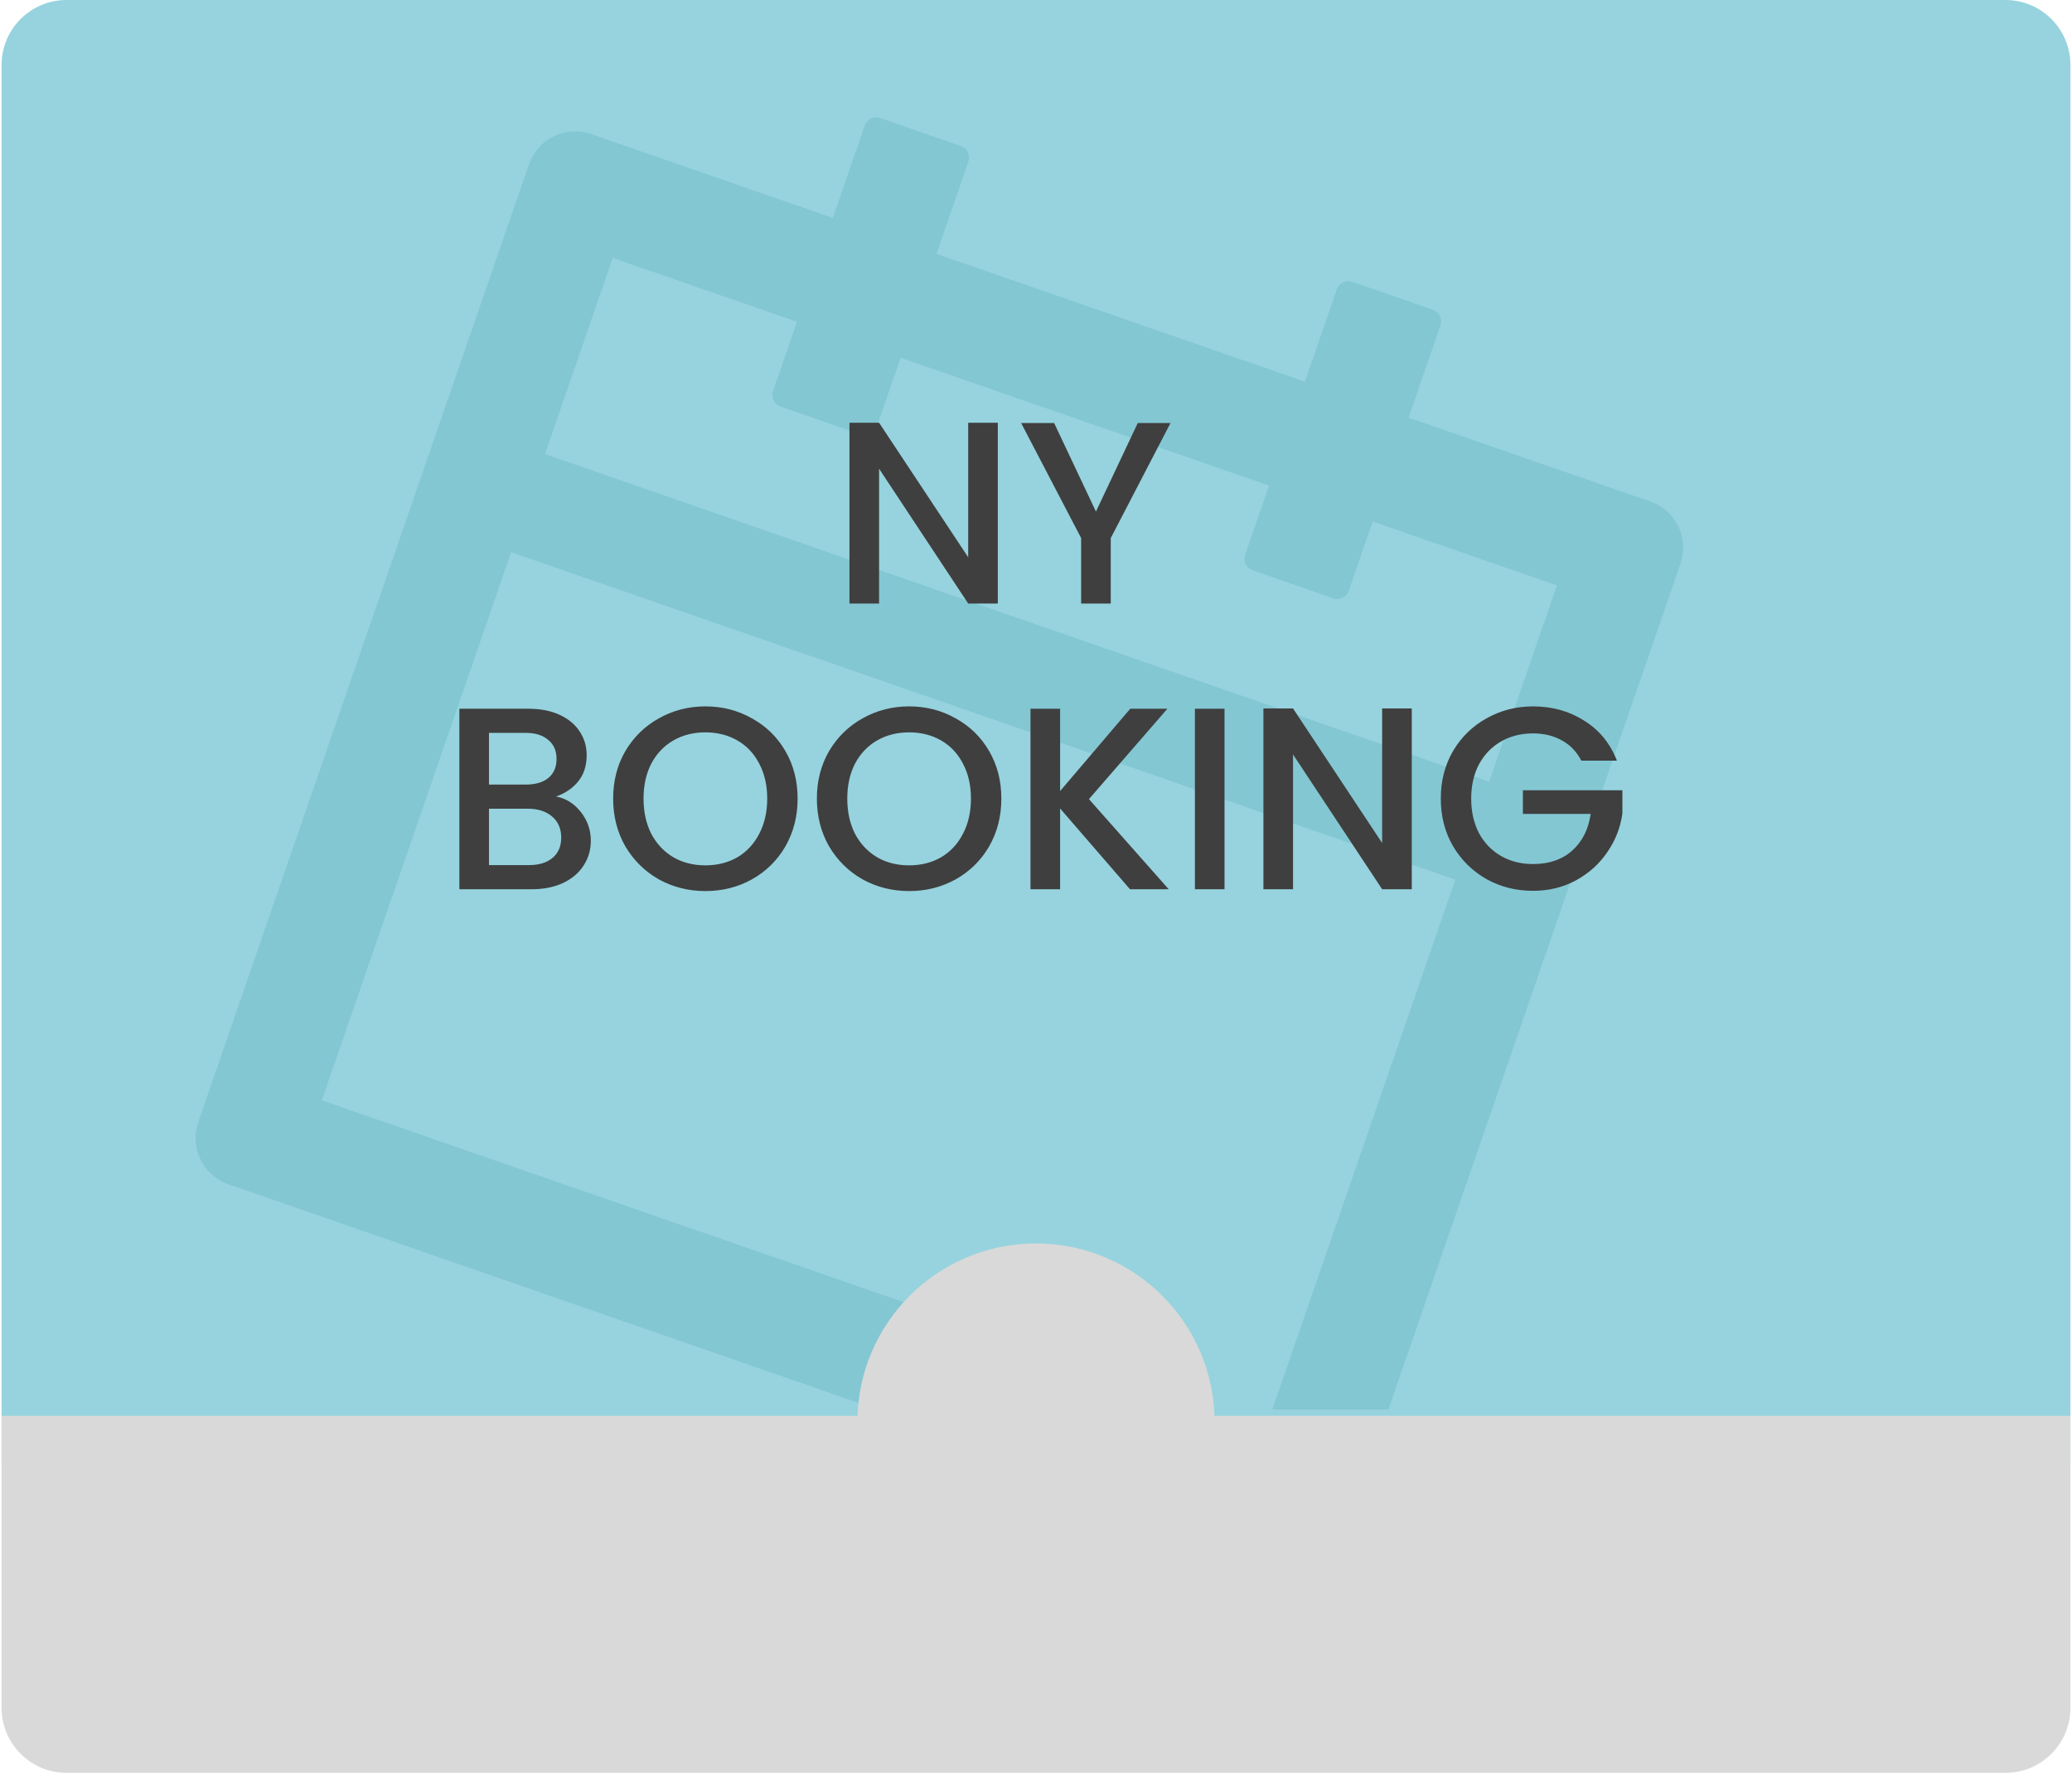 <svg width="319" height="274" viewBox="0 0 319 274" fill="none" xmlns="http://www.w3.org/2000/svg">
<path d="M0.244 10C0.244 4.477 4.721 0 10.244 0H308.756C314.279 0 318.756 4.477 318.756 10V225.613H0.244V10Z" fill="#96D3DE"/>
<g clip-path="url(#clip0_162_1958)">
<path d="M254.085 77.232L216.858 64.315L221.767 50.097C222.104 49.12 221.582 48.044 220.607 47.705L208.198 43.4C207.223 43.061 206.149 43.584 205.812 44.562L200.904 58.779L144.176 39.096L149.085 24.878C149.422 23.901 148.901 22.825 147.926 22.486L135.517 18.18C134.542 17.842 133.468 18.365 133.13 19.343L128.222 33.56L90.995 20.643C87.073 19.282 82.807 21.36 81.45 25.291L30.525 172.799C29.168 176.731 31.24 181.007 35.162 182.368L198.252 238.957C202.175 240.318 206.44 238.241 207.797 234.309L258.722 86.801C260.08 82.869 258.008 78.593 254.085 77.232ZM194.911 219.887L49.547 169.449L78.691 85.032L224.054 135.47L194.911 219.887ZM83.906 69.926L94.336 39.713L122.7 49.555L119.019 60.218C118.681 61.196 119.203 62.272 120.178 62.61L132.587 66.916C133.562 67.254 134.636 66.731 134.973 65.754L138.655 55.091L195.382 74.774L191.7 85.437C191.363 86.415 191.885 87.491 192.86 87.829L205.269 92.135C206.244 92.473 207.317 91.95 207.655 90.973L211.336 80.31L239.7 90.151L229.269 120.364L83.906 69.926Z" fill="#1A8396" fill-opacity="0.15"/>
</g>
<path d="M0.244 218.029H318.756V263.01C318.756 268.533 314.279 273.01 308.756 273.01H10.244C4.721 273.01 0.244 268.533 0.244 263.01V218.029Z" fill="#D9D9D9"/>
<circle cx="159.5" cy="218.977" r="27.491" fill="#D9D9D9"/>
<path d="M153.621 92.94H149.061L135.341 72.18V92.94H130.781V65.1H135.341L149.061 85.82V65.1H153.621V92.94ZM180.209 65.14L171.009 82.86V92.94H166.449V82.86L157.209 65.14H162.289L168.729 78.78L175.169 65.14H180.209ZM85.603 122.66C87.096 122.927 88.363 123.714 89.403 125.02C90.443 126.327 90.963 127.807 90.963 129.46C90.963 130.874 90.589 132.154 89.843 133.3C89.123 134.42 88.069 135.314 86.683 135.98C85.296 136.62 83.683 136.94 81.843 136.94H70.723V109.14H81.323C83.216 109.14 84.843 109.46 86.203 110.1C87.563 110.74 88.589 111.607 89.283 112.7C89.976 113.767 90.323 114.967 90.323 116.3C90.323 117.9 89.896 119.234 89.043 120.3C88.189 121.367 87.043 122.154 85.603 122.66ZM75.283 120.82H80.923C82.416 120.82 83.576 120.487 84.403 119.82C85.256 119.127 85.683 118.14 85.683 116.86C85.683 115.607 85.256 114.634 84.403 113.94C83.576 113.22 82.416 112.86 80.923 112.86H75.283V120.82ZM81.443 133.22C82.989 133.22 84.203 132.847 85.083 132.1C85.963 131.354 86.403 130.314 86.403 128.98C86.403 127.62 85.936 126.54 85.003 125.74C84.069 124.94 82.829 124.54 81.283 124.54H75.283V133.22H81.443ZM108.598 137.22C106.011 137.22 103.625 136.62 101.438 135.42C99.278 134.194 97.558 132.5 96.278 130.34C95.025 128.154 94.398 125.7 94.398 122.98C94.398 120.26 95.025 117.82 96.278 115.66C97.558 113.5 99.278 111.82 101.438 110.62C103.625 109.394 106.011 108.78 108.598 108.78C111.211 108.78 113.598 109.394 115.758 110.62C117.945 111.82 119.665 113.5 120.918 115.66C122.171 117.82 122.798 120.26 122.798 122.98C122.798 125.7 122.171 128.154 120.918 130.34C119.665 132.5 117.945 134.194 115.758 135.42C113.598 136.62 111.211 137.22 108.598 137.22ZM108.598 133.26C110.438 133.26 112.078 132.847 113.518 132.02C114.958 131.167 116.078 129.967 116.878 128.42C117.705 126.847 118.118 125.034 118.118 122.98C118.118 120.927 117.705 119.127 116.878 117.58C116.078 116.034 114.958 114.847 113.518 114.02C112.078 113.194 110.438 112.78 108.598 112.78C106.758 112.78 105.118 113.194 103.678 114.02C102.238 114.847 101.105 116.034 100.278 117.58C99.478 119.127 99.078 120.927 99.078 122.98C99.078 125.034 99.478 126.847 100.278 128.42C101.105 129.967 102.238 131.167 103.678 132.02C105.118 132.847 106.758 133.26 108.598 133.26ZM139.965 137.22C137.379 137.22 134.992 136.62 132.805 135.42C130.645 134.194 128.925 132.5 127.645 130.34C126.392 128.154 125.765 125.7 125.765 122.98C125.765 120.26 126.392 117.82 127.645 115.66C128.925 113.5 130.645 111.82 132.805 110.62C134.992 109.394 137.379 108.78 139.965 108.78C142.579 108.78 144.965 109.394 147.125 110.62C149.312 111.82 151.032 113.5 152.285 115.66C153.539 117.82 154.165 120.26 154.165 122.98C154.165 125.7 153.539 128.154 152.285 130.34C151.032 132.5 149.312 134.194 147.125 135.42C144.965 136.62 142.579 137.22 139.965 137.22ZM139.965 133.26C141.805 133.26 143.445 132.847 144.885 132.02C146.325 131.167 147.445 129.967 148.245 128.42C149.072 126.847 149.485 125.034 149.485 122.98C149.485 120.927 149.072 119.127 148.245 117.58C147.445 116.034 146.325 114.847 144.885 114.02C143.445 113.194 141.805 112.78 139.965 112.78C138.125 112.78 136.485 113.194 135.045 114.02C133.605 114.847 132.472 116.034 131.645 117.58C130.845 119.127 130.445 120.927 130.445 122.98C130.445 125.034 130.845 126.847 131.645 128.42C132.472 129.967 133.605 131.167 135.045 132.02C136.485 132.847 138.125 133.26 139.965 133.26ZM173.972 136.94L163.212 124.5V136.94H158.652V109.14H163.212V121.82L174.012 109.14H179.732L167.652 123.06L179.932 136.94H173.972ZM188.525 109.14V136.94H183.965V109.14H188.525ZM217.352 136.94H212.792L199.072 116.18V136.94H194.512V109.1H199.072L212.792 129.82V109.1H217.352V136.94ZM243.46 117.14C242.74 115.754 241.74 114.714 240.46 114.02C239.18 113.3 237.7 112.94 236.02 112.94C234.18 112.94 232.54 113.354 231.1 114.18C229.66 115.007 228.527 116.18 227.7 117.7C226.9 119.22 226.5 120.98 226.5 122.98C226.5 124.98 226.9 126.754 227.7 128.3C228.527 129.82 229.66 130.994 231.1 131.82C232.54 132.647 234.18 133.06 236.02 133.06C238.5 133.06 240.513 132.367 242.06 130.98C243.607 129.594 244.553 127.714 244.9 125.34H234.46V121.7H249.78V125.26C249.487 127.42 248.713 129.407 247.46 131.22C246.233 133.034 244.62 134.487 242.62 135.58C240.647 136.647 238.447 137.18 236.02 137.18C233.407 137.18 231.02 136.58 228.86 135.38C226.7 134.154 224.98 132.46 223.7 130.3C222.447 128.14 221.82 125.7 221.82 122.98C221.82 120.26 222.447 117.82 223.7 115.66C224.98 113.5 226.7 111.82 228.86 110.62C231.047 109.394 233.433 108.78 236.02 108.78C238.98 108.78 241.607 109.514 243.9 110.98C246.22 112.42 247.9 114.474 248.94 117.14H243.46Z" fill="#3F3F3F"/>
<defs>
<clipPath id="clip0_162_1958">
<rect width="316.616" height="213.289" fill="white" transform="translate(1.192 3.792)"/>
</clipPath>
</defs>
</svg>
